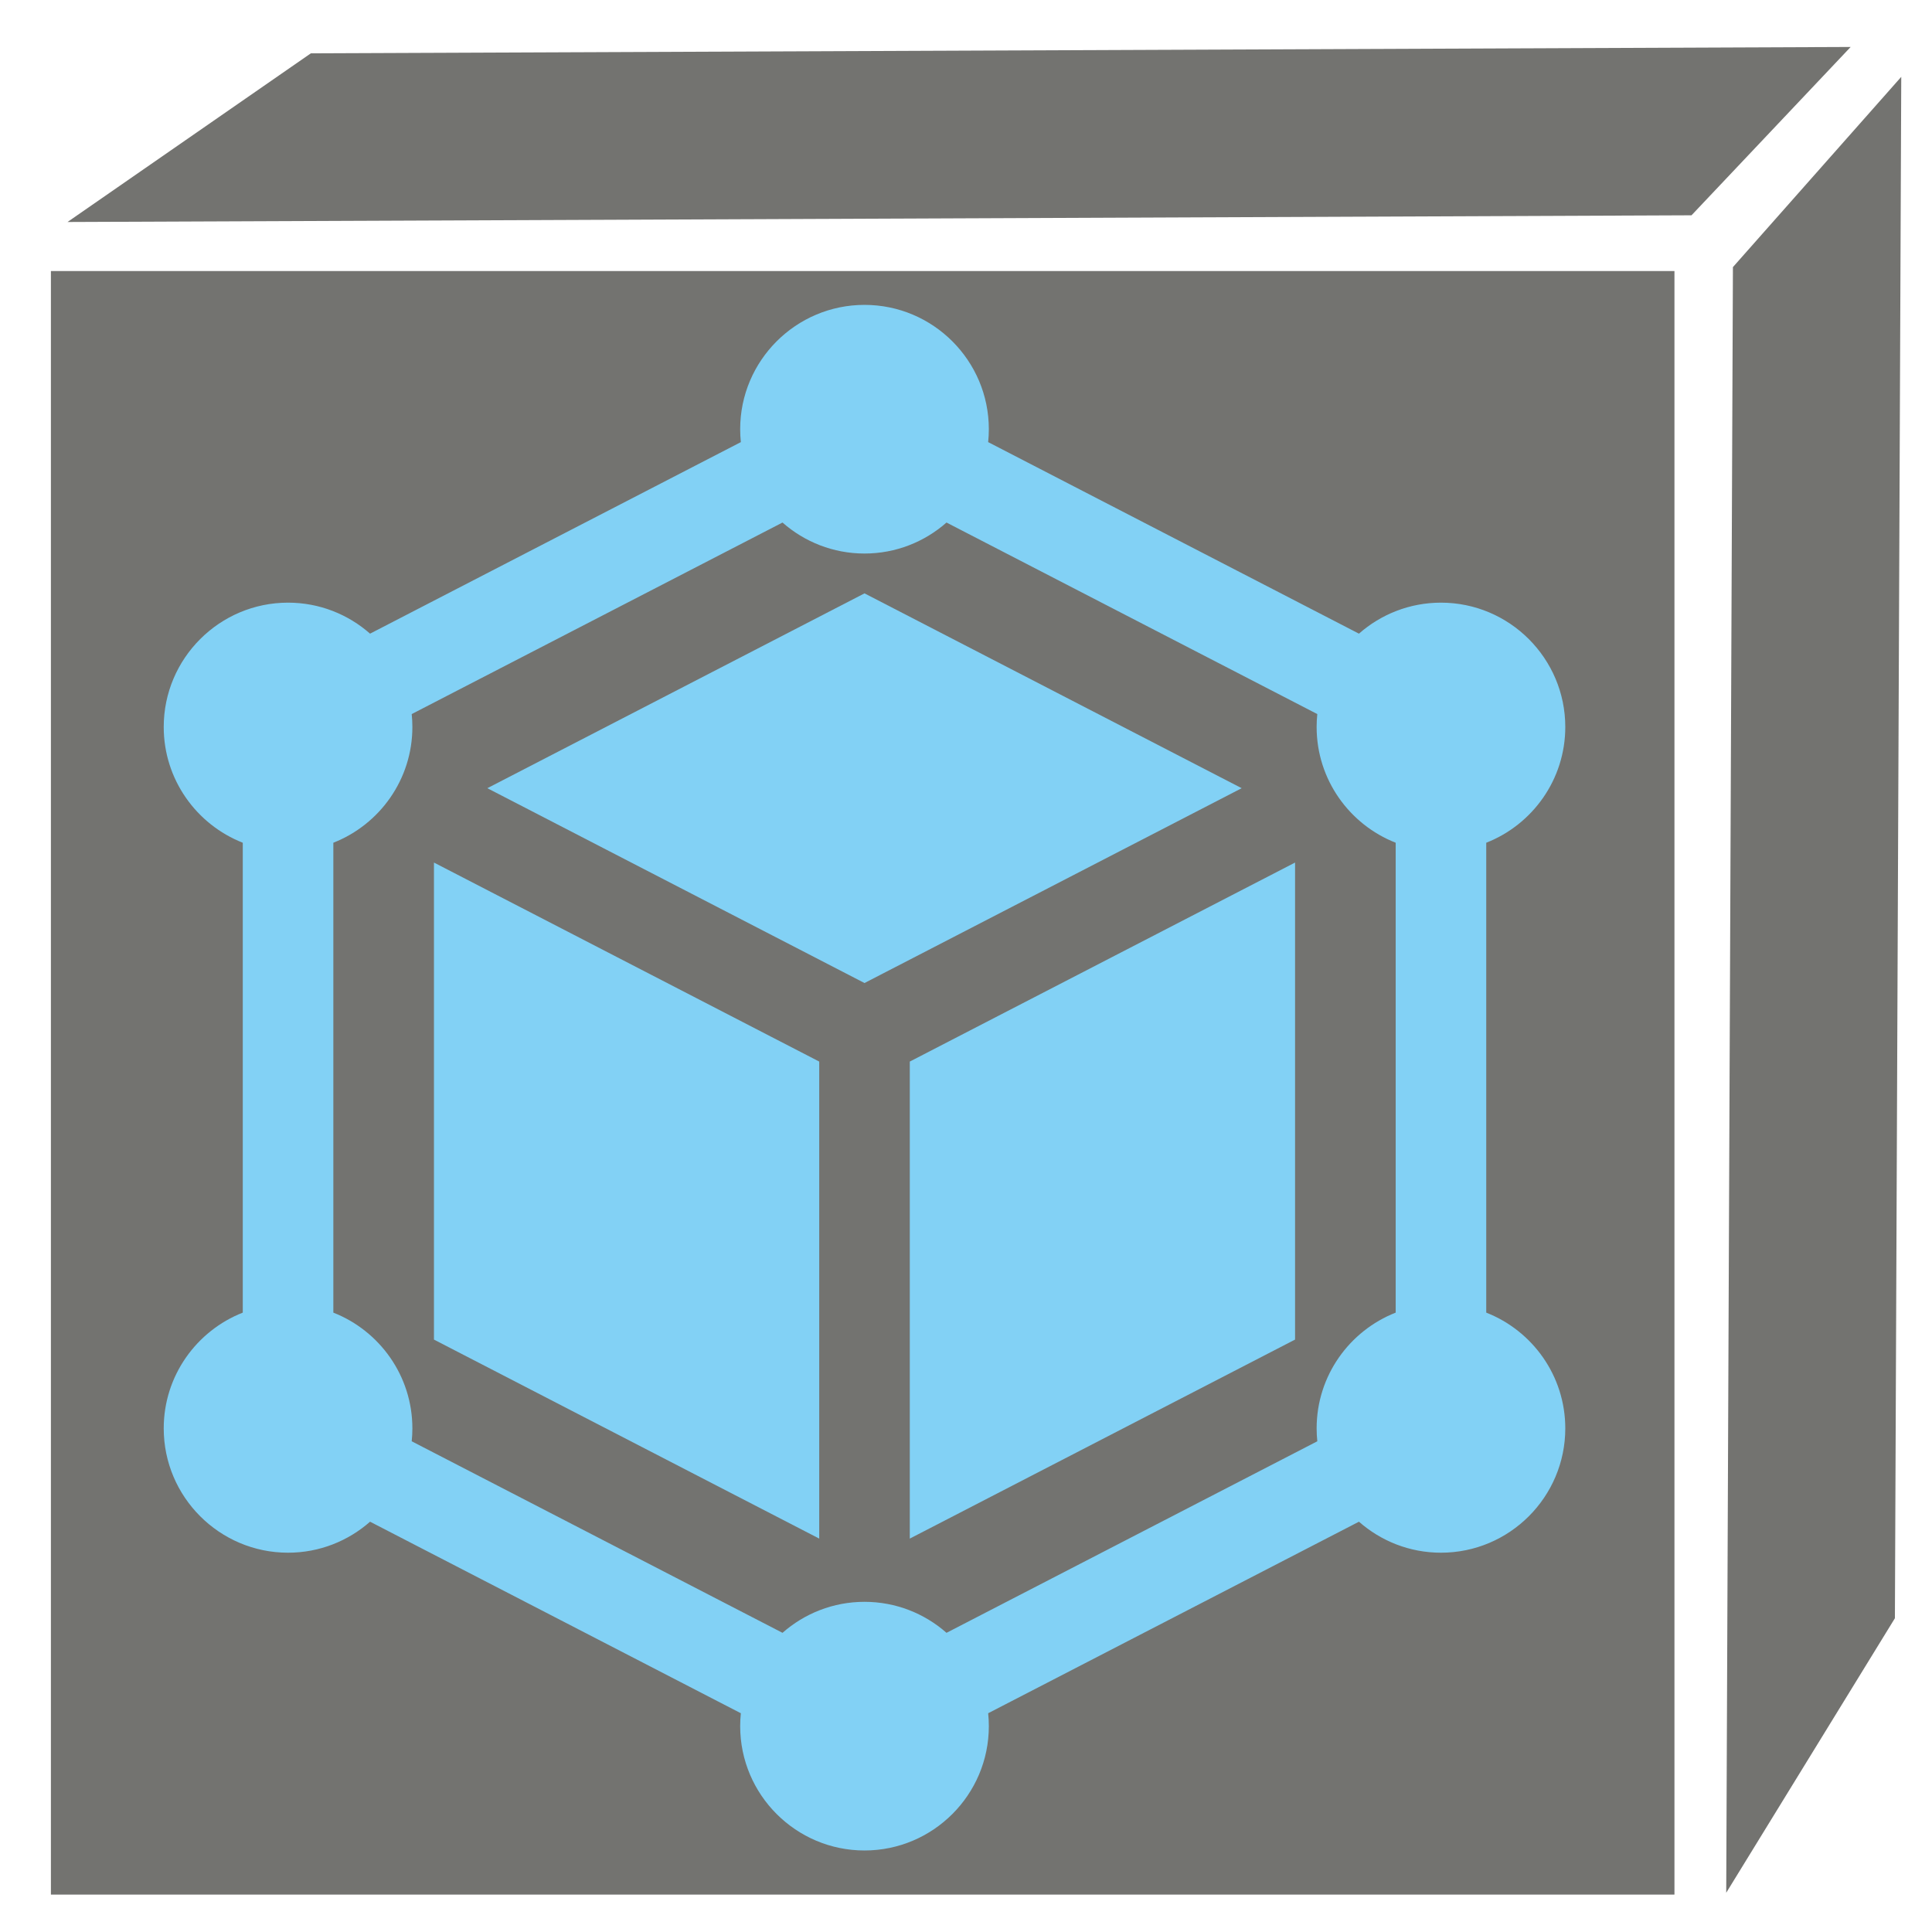 <?xml version="1.0" encoding="UTF-8" standalone="no"?>
<svg
   xmlns:dc="http://purl.org/dc/elements/1.1/"
   xmlns:cc="http://creativecommons.org/ns#"
   xmlns:rdf="http://www.w3.org/1999/02/22-rdf-syntax-ns#"
   xmlns:svg="http://www.w3.org/2000/svg"
   xmlns="http://www.w3.org/2000/svg"
   id="svg2451"
   viewBox="0, 0, 128, 128"
   height="128"
   width="128"
   y="0px"
   x="0px"
   version="1.1">
  <g
     transform="matrix(1.27,0,0,1.27,-28.882,-27.901)"
     id="Background">
    <rect
       style="fill:#000000;fill-opacity:0"
       id="rect2434"
       height="128"
       width="128"
       y="0"
       x="0" />
  </g>
  <g
     id="g2447">
    <g
       style="fill:#ebeded;fill-opacity:1"
       id="g3681"
       transform="matrix(0.203,0,0,0.203,11.313,17.86)" />
    <g
       style="fill:#ebeded;fill-opacity:1"
       id="g3683"
       transform="matrix(0.203,0,0,0.203,11.313,17.86)" />
    <g
       style="fill:#ebeded;fill-opacity:1"
       id="g3685"
       transform="matrix(0.203,0,0,0.203,11.313,17.86)" />
    <g
       style="fill:#ebeded;fill-opacity:1"
       id="g3687"
       transform="matrix(0.203,0,0,0.203,11.313,17.86)" />
    <g
       style="fill:#ebeded;fill-opacity:1"
       id="g3689"
       transform="matrix(0.203,0,0,0.203,11.313,17.86)" />
    <g
       style="fill:#ebeded;fill-opacity:1"
       id="g3691"
       transform="matrix(0.203,0,0,0.203,11.313,17.86)" />
    <g
       style="fill:#ebeded;fill-opacity:1"
       id="g3693"
       transform="matrix(0.203,0,0,0.203,11.313,17.86)" />
    <g
       style="fill:#ebeded;fill-opacity:1"
       id="g3695"
       transform="matrix(0.203,0,0,0.203,11.313,17.86)" />
    <g
       style="fill:#ebeded;fill-opacity:1"
       id="g3697"
       transform="matrix(0.203,0,0,0.203,11.313,17.86)" />
    <g
       style="fill:#ebeded;fill-opacity:1"
       id="g3699"
       transform="matrix(0.203,0,0,0.203,11.313,17.86)" />
    <g
       style="fill:#ebeded;fill-opacity:1"
       id="g3701"
       transform="matrix(0.203,0,0,0.203,11.313,17.86)" />
    <g
       style="fill:#ebeded;fill-opacity:1"
       id="g3703"
       transform="matrix(0.203,0,0,0.203,11.313,17.86)" />
    <g
       style="fill:#ebeded;fill-opacity:1"
       id="g3705"
       transform="matrix(0.203,0,0,0.203,11.313,17.86)" />
    <g
       style="fill:#ebeded;fill-opacity:1"
       id="g3707"
       transform="matrix(0.203,0,0,0.203,11.313,17.86)" />
    <g
       style="fill:#ebeded;fill-opacity:1"
       id="g3709"
       transform="matrix(0.203,0,0,0.203,11.313,17.86)" />
    <g
       style="fill:#737370;fill-opacity:1;stroke:none"
       id="g599"
       transform="matrix(0.519,0,0,0.519,-65.847,-54.488)">
      <polygon
         transform="matrix(0.136,0.293,-0.004,0.971,323.551,-54.481)"
         id="polygon597"
         points="184.642,143.629 340.526,71.579 340.526,274.219 184.642,357.35 "
         style="fill:#737370;fill-opacity:1;stroke:none" />
      <rect
         y="139.587"
         x="133.371"
         height="207.253"
         width="207.253"
         id="rect1581"
         style="fill:#737370;fill-opacity:1;stroke:none;stroke-width:2.332;stroke-opacity:1" />
      <polygon
         transform="matrix(-0.318,-0.136,-0.97,0.004,540.837,157.007)"
         id="polygon597-3"
         points="340.526,274.219 184.642,357.35 184.642,143.629 340.526,71.579 "
         style="fill:#737370;fill-opacity:1;stroke:none" />
    </g>
    <g
       id="g601"
       transform="matrix(0.338,0,0,0.338,136.964,-2.819)" />
    <g
       id="g603"
       transform="matrix(0.338,0,0,0.338,136.964,-2.819)" />
    <g
       id="g605"
       transform="matrix(0.338,0,0,0.338,136.964,-2.819)" />
    <g
       id="g607"
       transform="matrix(0.338,0,0,0.338,136.964,-2.819)" />
    <g
       id="g609"
       transform="matrix(0.338,0,0,0.338,136.964,-2.819)" />
    <g
       id="g611"
       transform="matrix(0.338,0,0,0.338,136.964,-2.819)" />
    <g
       id="g613"
       transform="matrix(0.338,0,0,0.338,136.964,-2.819)" />
    <g
       id="g615"
       transform="matrix(0.338,0,0,0.338,136.964,-2.819)" />
    <g
       id="g617"
       transform="matrix(0.338,0,0,0.338,136.964,-2.819)" />
    <g
       id="g619"
       transform="matrix(0.338,0,0,0.338,136.964,-2.819)" />
    <g
       id="g621"
       transform="matrix(0.338,0,0,0.338,136.964,-2.819)" />
    <g
       id="g623"
       transform="matrix(0.338,0,0,0.338,136.964,-2.819)" />
    <g
       id="g625"
       transform="matrix(0.338,0,0,0.338,136.964,-2.819)" />
    <g
       id="g627"
       transform="matrix(0.338,0,0,0.338,136.964,-2.819)" />
    <g
       id="g629"
       transform="matrix(0.338,0,0,0.338,136.964,-2.819)" />
    <g
       style="fill:#82d1f5;fill-opacity:1"
       id="g17058"
       transform="matrix(0.2,0,0,0.2,6.076,20.199)">
      <g
         style="fill:#82d1f5;fill-opacity:1"
         id="g17060">
        <polygon
           style="fill:#82d1f5;fill-opacity:1"
           id="polygon17062"
           points="240.999,408.687 240.999,250.664 113.374,184.737 113.374,342.76 " />
      </g>
    </g>
    <g
       style="fill:#82d1f5;fill-opacity:1"
       id="g17064"
       transform="matrix(0.2,0,0,0.2,6.076,20.199)">
      <g
         style="fill:#82d1f5;fill-opacity:1"
         id="g17066">
        <polygon
           style="fill:#82d1f5;fill-opacity:1"
           id="polygon17068"
           points="255.999,224.646 380.941,160.105 255.999,95.564 131.057,160.105 " />
      </g>
    </g>
    <g
       style="fill:#82d1f5;fill-opacity:1"
       id="g17070"
       transform="matrix(0.2,0,0,0.2,6.076,20.199)">
      <g
         style="fill:#82d1f5;fill-opacity:1"
         id="g17072">
        <polygon
           style="fill:#82d1f5;fill-opacity:1"
           id="polygon17074"
           points="398.626,342.76 398.626,184.737 270.999,250.664 270.999,408.687 " />
      </g>
    </g>
    <g
       style="fill:#82d1f5;fill-opacity:1"
       id="g17076"
       transform="matrix(0.2,0,0,0.2,6.076,20.199)">
      <g
         style="fill:#82d1f5;fill-opacity:1"
         id="g17078">
        <path
           style="fill:#82d1f5;fill-opacity:1"
           id="path17080"
           d="m 461.957,333.828 0,-155.656 c 15.311,-6.011 26.185,-20.927 26.185,-38.344 0,-22.709 -18.476,-41.185 -41.186,-41.185 -10.402,0 -19.909,3.884 -27.166,10.269 L 296.962,45.463 c 0.146,-1.406 0.222,-2.833 0.222,-4.277 C 297.186,18.476 278.71,0 255.999,0 c -22.71,0 -41.186,18.476 -41.186,41.185 0,1.444 0.076,2.871 0.222,4.278 L 92.208,108.911 C 84.951,102.527 75.444,98.642 65.042,98.642 c -22.71,0 -41.186,18.476 -41.186,41.185 0,17.418 10.874,32.334 26.186,38.345 l 0,155.656 c -15.312,6.011 -26.186,20.927 -26.186,38.345 0,22.709 18.476,41.185 41.186,41.185 10.402,0 19.909,-3.884 27.166,-10.269 l 122.828,63.448 c -0.146,1.406 -0.222,2.833 -0.222,4.278 0,22.709 18.475,41.185 41.185,41.185 22.71,0 41.186,-18.476 41.186,-41.185 0,-1.444 -0.076,-2.871 -0.222,-4.277 l 122.828,-63.449 c 7.257,6.384 16.764,10.269 27.166,10.269 22.71,0 41.186,-18.476 41.186,-41.185 -10e-4,-17.418 -10.874,-32.333 -26.186,-38.345 z m -29.999,0 c -15.311,6.011 -26.186,20.927 -26.186,38.345 0,1.444 0.076,2.871 0.222,4.277 L 283.166,439.899 C 275.909,433.515 266.402,429.63 256,429.63 c -10.402,0 -19.909,3.884 -27.166,10.268 L 106.004,376.45 c 0.146,-1.406 0.222,-2.833 0.222,-4.277 0,-17.418 -10.874,-32.334 -26.185,-38.345 l 0,-155.656 c 15.311,-6.011 26.185,-20.927 26.185,-38.345 0,-1.444 -0.076,-2.871 -0.222,-4.277 L 228.832,72.102 c 7.258,6.384 16.765,10.268 27.167,10.268 10.402,0 19.909,-3.884 27.166,-10.268 l 122.828,63.448 c -0.146,1.406 -0.222,2.833 -0.222,4.277 0,17.418 10.874,32.334 26.186,38.345 l 0,155.656 z" />
      </g>
    </g>
    <g
       id="g17082"
       transform="matrix(0.2,0,0,0.2,-168.667,15.746)" />
    <g
       id="g17084"
       transform="matrix(0.2,0,0,0.2,-168.667,15.746)" />
    <g
       id="g17086"
       transform="matrix(0.2,0,0,0.2,-168.667,15.746)" />
    <g
       id="g17088"
       transform="matrix(0.2,0,0,0.2,-168.667,15.746)" />
    <g
       id="g17090"
       transform="matrix(0.2,0,0,0.2,-168.667,15.746)" />
    <g
       id="g17092"
       transform="matrix(0.2,0,0,0.2,-168.667,15.746)" />
    <g
       id="g17094"
       transform="matrix(0.2,0,0,0.2,-168.667,15.746)" />
    <g
       id="g17096"
       transform="matrix(0.2,0,0,0.2,-168.667,15.746)" />
    <g
       id="g17098"
       transform="matrix(0.2,0,0,0.2,-168.667,15.746)" />
    <g
       id="g17100"
       transform="matrix(0.2,0,0,0.2,-168.667,15.746)" />
    <g
       id="g17102"
       transform="matrix(0.2,0,0,0.2,-168.667,15.746)" />
    <g
       id="g17104"
       transform="matrix(0.2,0,0,0.2,-168.667,15.746)" />
    <g
       id="g17106"
       transform="matrix(0.2,0,0,0.2,-168.667,15.746)" />
    <g
       id="g17108"
       transform="matrix(0.2,0,0,0.2,-168.667,15.746)" />
    <g
       id="g17110"
       transform="matrix(0.2,0,0,0.2,-168.667,15.746)" />
  </g>
  <defs
     id="defs2449" />
</svg>
